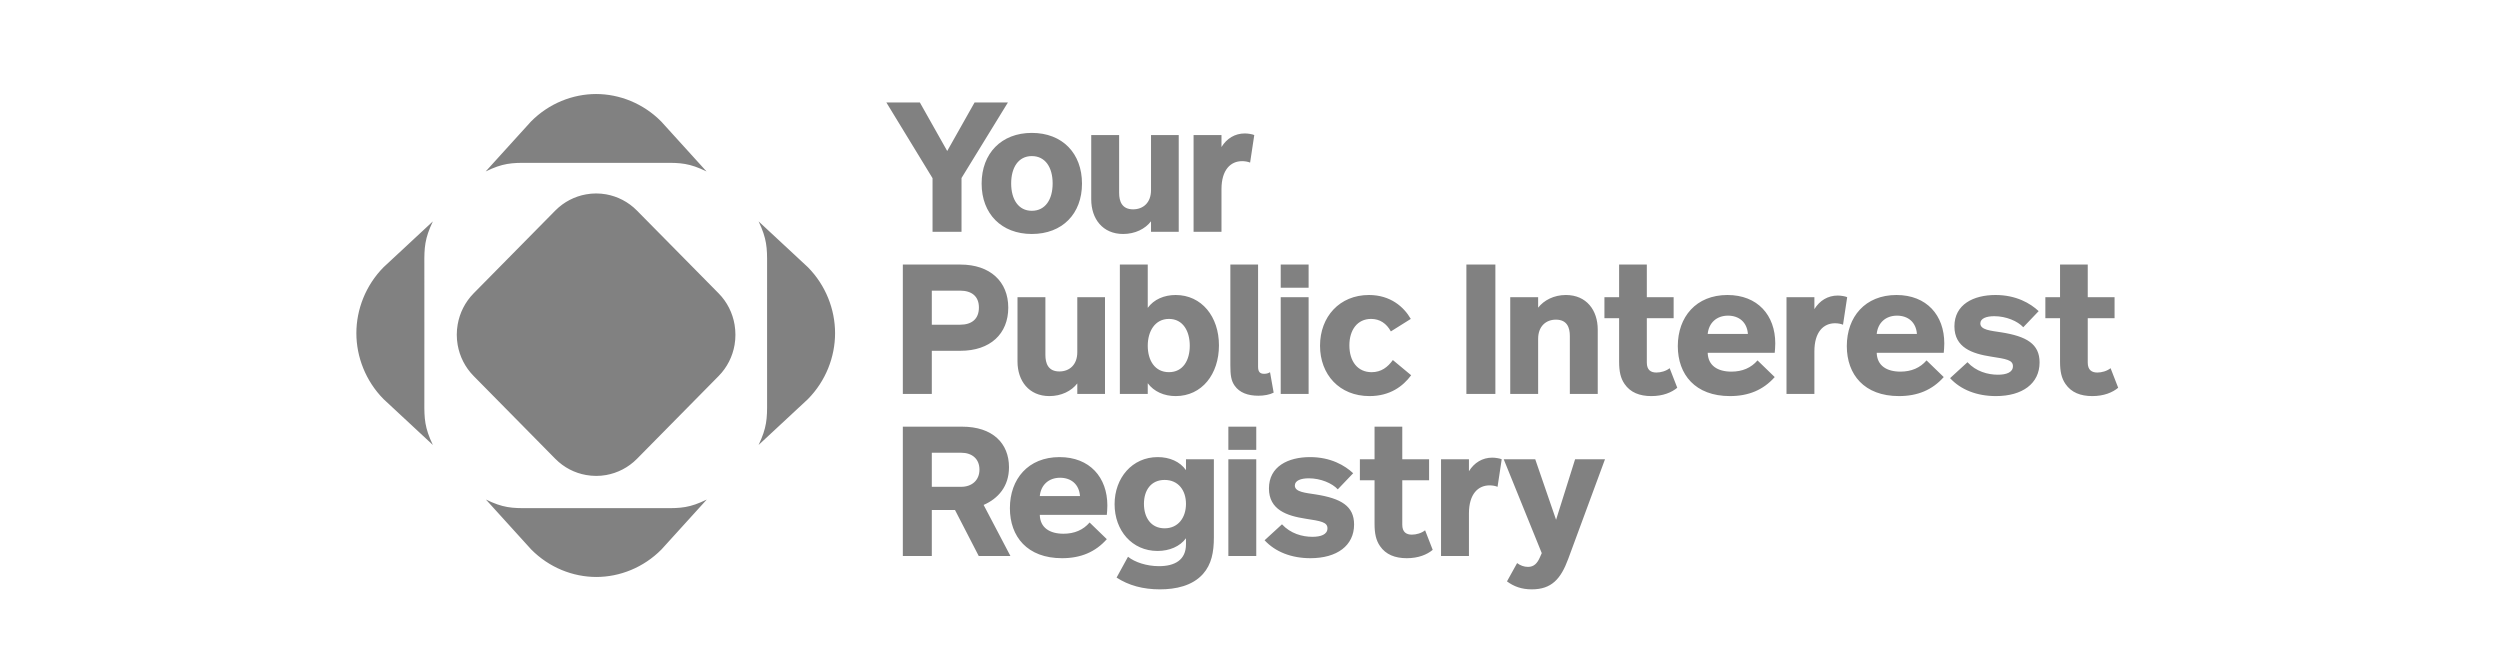<?xml version="1.0" encoding="UTF-8"?>
<svg width="189px" height="50px" viewBox="0 0 189 50" version="1.1" xmlns="http://www.w3.org/2000/svg" xmlns:xlink="http://www.w3.org/1999/xlink">
    <!-- Generator: Sketch 47.1 (45422) - http://www.bohemiancoding.com/sketch -->
    <title>pir-logo</title>
    <desc>Created with Sketch.</desc>
    <defs></defs>
    <g id="Client-Logos" stroke="none" stroke-width="1" fill="none" fill-rule="evenodd">
        <g id="pir-logo" fill="#818181">
            <path d="M45.06,12.312 L45.07,12.312 L39.929,12.311 C38.684,12.302 38.001,12.333 36.716,12.963 L40.141,9.188 C41.495,7.82 43.292,7.109 45.066,7.108 L45.064,7.108 C46.838,7.109 48.636,7.82 49.99,9.188 L53.415,12.963 C52.129,12.333 51.446,12.302 50.201,12.311 L45.06,12.312 Z M55.533,24.537 C55.619,25.045 55.621,25.562 55.534,26.072 C55.384,26.937 54.984,27.764 54.326,28.43 L48.154,34.688 C47.496,35.353 46.677,35.76 45.824,35.913 C45.324,36.003 44.809,36 44.307,35.91 C43.455,35.76 42.641,35.353 41.98,34.685 L35.81,28.428 C35.154,27.764 34.75,26.938 34.599,26.074 C34.51,25.562 34.51,25.043 34.6,24.532 C34.75,23.667 35.152,22.843 35.808,22.175 L41.98,15.918 C42.638,15.255 43.452,14.847 44.305,14.694 C44.807,14.602 45.324,14.603 45.828,14.692 C46.678,14.847 47.496,15.252 48.154,15.921 L54.326,22.175 C54.983,22.84 55.383,23.67 55.533,24.537 Z M45.089,38.415 L45.079,38.415 L50.22,38.416 C51.465,38.425 52.148,38.395 53.433,37.764 L50.008,41.539 C48.654,42.908 46.857,43.618 45.082,43.619 L45.085,43.619 C43.311,43.618 41.513,42.908 40.159,41.539 L36.734,37.764 C38.019,38.395 38.702,38.425 39.948,38.416 L45.089,38.415 Z M32.082,25.193 L32.082,25.183 L32.081,30.387 C32.072,31.648 32.102,32.339 32.725,33.64 L28.996,30.173 C27.644,28.802 26.942,26.983 26.941,25.187 L26.941,25.189 C26.942,23.393 27.644,21.574 28.996,20.203 L32.725,16.736 C32.102,18.037 32.072,18.728 32.081,19.989 L32.082,25.193 Z M57.991,25.183 L57.991,25.193 L57.992,19.989 C58.001,18.728 57.971,18.037 57.349,16.736 L61.078,20.203 C62.43,21.574 63.131,23.393 63.132,25.189 L63.132,25.187 C63.131,26.983 62.43,28.802 61.078,30.173 L57.349,33.64 C57.971,32.339 58.001,31.648 57.992,30.387 L57.991,25.183 Z M72.691,13.457 L72.691,17.525 L70.5,17.525 L70.5,13.471 L67.008,7.746 L69.541,7.746 L71.609,11.416 L73.678,7.746 L76.198,7.746 L72.691,13.457 Z M89.112,10.211 L89.112,17.525 L87.017,17.525 L87.017,16.73 C86.578,17.306 85.811,17.689 84.907,17.689 C83.36,17.689 82.497,16.539 82.497,15.073 L82.497,10.211 L84.606,10.211 L84.606,14.58 C84.606,15.21 84.811,15.826 85.661,15.826 C86.428,15.826 87.017,15.32 87.017,14.375 L87.017,10.211 L89.112,10.211 Z M94.508,12.293 C94.343,12.224 94.124,12.183 93.905,12.183 C93.042,12.183 92.344,12.827 92.344,14.306 L92.344,17.525 L90.234,17.525 L90.234,10.211 L92.344,10.211 L92.344,11.115 C92.741,10.471 93.357,10.088 94.111,10.088 C94.33,10.088 94.686,10.143 94.823,10.211 L94.508,12.293 Z M83.538,22.466 L83.538,29.78 L81.443,29.78 L81.443,28.986 C81.004,29.561 80.237,29.944 79.334,29.944 C77.786,29.944 76.923,28.794 76.923,27.328 L76.923,22.466 L79.032,22.466 L79.032,26.835 C79.032,27.465 79.238,28.082 80.087,28.082 C80.854,28.082 81.443,27.575 81.443,26.63 L81.443,22.466 L83.538,22.466 Z M93.015,20.001 L95.11,20.001 L95.11,27.725 C95.11,28.136 95.275,28.26 95.576,28.26 C95.768,28.26 95.918,28.205 96.014,28.136 L96.288,29.684 C96.001,29.835 95.562,29.917 95.138,29.917 C94.33,29.917 93.713,29.684 93.344,29.164 C93.07,28.78 93.015,28.356 93.015,27.602 L93.015,20.001 Z M96.822,21.754 L96.822,20.001 L98.931,20.001 L98.931,21.754 L96.822,21.754 Z M96.822,29.78 L96.822,22.466 L98.931,22.466 L98.931,29.78 L96.822,29.78 Z M105.149,25.055 C104.82,24.452 104.314,24.11 103.656,24.11 C102.615,24.11 102.013,24.945 102.013,26.109 C102.013,27.328 102.643,28.137 103.697,28.137 C104.423,28.137 104.916,27.753 105.3,27.219 L106.683,28.369 C106.067,29.205 105.081,29.944 103.533,29.944 C101.259,29.944 99.794,28.315 99.794,26.137 C99.794,23.945 101.273,22.302 103.492,22.302 C105.122,22.302 106.135,23.206 106.656,24.11 L105.149,25.055 Z M110.859,29.78 L110.859,20.001 L113.051,20.001 L113.051,29.78 L110.859,29.78 Z M114.174,29.78 L114.174,22.466 L116.283,22.466 L116.283,23.26 C116.721,22.699 117.475,22.302 118.379,22.302 C119.94,22.302 120.789,23.452 120.789,24.918 L120.789,29.78 L118.68,29.78 L118.68,25.397 C118.68,24.767 118.474,24.165 117.625,24.165 C116.872,24.165 116.283,24.671 116.283,25.616 L116.283,29.78 L114.174,29.78 Z M126.801,29.314 C126.376,29.67 125.719,29.944 124.842,29.944 C123.952,29.944 123.254,29.67 122.816,29.027 C122.514,28.588 122.405,28.082 122.405,27.342 L122.405,24.055 L121.295,24.055 L121.295,22.466 L122.405,22.466 L122.405,20.001 L124.5,20.001 L124.5,22.466 L126.527,22.466 L126.527,24.055 L124.5,24.055 L124.5,27.411 C124.5,27.972 124.801,28.164 125.226,28.164 C125.555,28.164 125.952,28.054 126.226,27.835 L126.801,29.314 Z M139.332,24.548 C139.168,24.48 138.949,24.438 138.729,24.438 C137.867,24.438 137.168,25.082 137.168,26.561 L137.168,29.78 L135.059,29.78 L135.059,22.466 L137.168,22.466 L137.168,23.37 C137.565,22.726 138.182,22.343 138.935,22.343 C139.154,22.343 139.51,22.398 139.647,22.466 L139.332,24.548 Z M150.891,29.944 C149.453,29.944 148.234,29.465 147.426,28.588 L148.741,27.383 C149.384,28.082 150.275,28.328 151.041,28.328 C151.658,28.328 152.178,28.164 152.178,27.684 C152.178,27.219 151.685,27.137 150.521,26.959 C149.11,26.739 147.754,26.287 147.754,24.671 C147.754,23.014 149.193,22.302 150.864,22.302 C152.425,22.302 153.493,22.932 154.123,23.521 L152.959,24.74 C152.534,24.274 151.658,23.904 150.767,23.904 C150.179,23.904 149.713,24.069 149.713,24.452 C149.713,24.945 150.507,25 151.288,25.123 C153.206,25.425 154.192,26 154.192,27.397 C154.192,28.999 152.891,29.944 150.891,29.944 Z M160.135,29.314 C159.711,29.67 159.053,29.944 158.177,29.944 C157.286,29.944 156.588,29.67 156.15,29.027 C155.848,28.588 155.739,28.082 155.739,27.342 L155.739,24.055 L154.629,24.055 L154.629,22.466 L155.739,22.466 L155.739,20.001 L157.834,20.001 L157.834,22.466 L159.861,22.466 L159.861,24.055 L157.834,24.055 L157.834,27.411 C157.834,27.972 158.136,28.164 158.56,28.164 C158.889,28.164 159.286,28.054 159.56,27.835 L160.135,29.314 Z M73.993,42.035 L72.198,38.556 L70.445,38.556 L70.445,42.035 L68.254,42.035 L68.254,32.256 L72.733,32.256 C75.047,32.256 76.28,33.516 76.28,35.324 C76.28,36.776 75.458,37.693 74.362,38.173 L76.389,42.035 L73.993,42.035 Z M92.864,34.009 L92.864,32.256 L94.973,32.256 L94.973,34.009 L92.864,34.009 Z M92.864,42.035 L92.864,34.721 L94.973,34.721 L94.973,42.035 L92.864,42.035 Z M99.068,42.2 C97.63,42.2 96.411,41.72 95.603,40.844 L96.918,39.638 C97.562,40.337 98.452,40.583 99.219,40.583 C99.835,40.583 100.356,40.419 100.356,39.94 C100.356,39.474 99.863,39.392 98.698,39.214 C97.288,38.995 95.932,38.543 95.932,36.926 C95.932,35.269 97.37,34.557 99.041,34.557 C100.602,34.557 101.671,35.187 102.3,35.776 L101.136,36.995 C100.712,36.529 99.835,36.16 98.945,36.16 C98.356,36.16 97.89,36.324 97.89,36.707 C97.89,37.2 98.685,37.255 99.465,37.378 C101.383,37.68 102.369,38.255 102.369,39.652 C102.369,41.254 101.068,42.2 99.068,42.2 Z M108.313,41.569 C107.888,41.926 107.231,42.2 106.354,42.2 C105.464,42.2 104.765,41.926 104.327,41.282 C104.026,40.844 103.916,40.337 103.916,39.597 L103.916,36.31 L102.807,36.31 L102.807,34.721 L103.916,34.721 L103.916,32.256 L106.012,32.256 L106.012,34.721 L108.039,34.721 L108.039,36.31 L106.012,36.31 L106.012,39.666 C106.012,40.227 106.313,40.419 106.738,40.419 C107.066,40.419 107.463,40.31 107.737,40.09 L108.313,41.569 Z M113.215,36.803 C113.051,36.735 112.832,36.694 112.613,36.694 C111.75,36.694 111.052,37.337 111.052,38.817 L111.052,42.035 L108.942,42.035 L108.942,34.721 L111.052,34.721 L111.052,35.625 C111.449,34.982 112.065,34.598 112.818,34.598 C113.037,34.598 113.394,34.653 113.53,34.721 L113.215,36.803 Z M118.557,42.254 C117.995,43.774 117.297,44.555 115.804,44.555 C115.023,44.555 114.448,44.336 113.927,43.953 L114.694,42.569 C114.927,42.747 115.215,42.857 115.516,42.857 C115.968,42.857 116.215,42.583 116.406,42.158 L116.557,41.816 L113.681,34.721 L116.064,34.721 L117.639,39.296 L119.077,34.721 L121.337,34.721 L118.557,42.254 Z M72.678,34.228 L70.445,34.228 L70.445,36.803 L72.664,36.803 C73.472,36.803 74.047,36.31 74.047,35.502 C74.047,34.68 73.472,34.228 72.678,34.228 Z M78.005,17.689 C75.704,17.689 74.211,16.155 74.211,13.882 C74.211,11.594 75.704,10.047 78.005,10.047 C80.32,10.047 81.799,11.594 81.799,13.882 C81.799,16.155 80.32,17.689 78.005,17.689 Z M70.445,26.52 L70.445,29.78 L68.254,29.78 L68.254,20.001 L72.609,20.001 C74.855,20.001 76.225,21.288 76.225,23.26 C76.225,25.233 74.869,26.52 72.609,26.52 L70.445,26.52 Z M86.77,20.001 L86.77,23.274 C87.236,22.631 88.016,22.302 88.879,22.302 C90.851,22.302 92.153,23.945 92.153,26.109 C92.153,28.287 90.865,29.944 88.879,29.944 C88.003,29.944 87.236,29.602 86.77,28.972 L86.77,29.78 L84.661,29.78 L84.661,20.001 L86.77,20.001 Z M130.594,22.302 C132.882,22.302 134.21,23.836 134.21,25.959 C134.21,26.26 134.183,26.493 134.169,26.671 L129.102,26.671 C129.129,27.643 129.855,28.095 130.896,28.095 C131.718,28.095 132.389,27.808 132.868,27.246 L134.169,28.506 C133.306,29.478 132.197,29.944 130.786,29.944 C128.157,29.944 126.842,28.315 126.842,26.164 C126.842,23.959 128.225,22.302 130.594,22.302 Z M143.372,22.302 C145.659,22.302 146.988,23.836 146.988,25.959 C146.988,26.26 146.961,26.493 146.947,26.671 L141.879,26.671 C141.907,27.643 142.632,28.095 143.674,28.095 C144.495,28.095 145.166,27.808 145.646,27.246 L146.947,28.506 C146.084,29.478 144.975,29.944 143.564,29.944 C140.934,29.944 139.619,28.315 139.619,26.164 C139.619,23.959 141.003,22.302 143.372,22.302 Z M80.1,34.557 C82.388,34.557 83.716,36.091 83.716,38.214 C83.716,38.515 83.689,38.748 83.675,38.926 L78.608,38.926 C78.635,39.899 79.361,40.35 80.402,40.35 C81.223,40.35 81.894,40.063 82.374,39.501 L83.675,40.761 C82.812,41.734 81.703,42.2 80.292,42.2 C77.662,42.2 76.348,40.57 76.348,38.419 C76.348,36.214 77.731,34.557 80.1,34.557 Z M89.66,40.693 C89.208,41.309 88.413,41.652 87.51,41.652 C85.578,41.652 84.263,40.104 84.263,38.118 C84.263,36.132 85.592,34.557 87.523,34.557 C88.427,34.557 89.208,34.899 89.66,35.543 L89.66,34.721 L91.769,34.721 L91.769,40.624 C91.769,41.747 91.591,42.665 90.947,43.391 C90.139,44.295 88.879,44.555 87.688,44.555 C86.4,44.555 85.318,44.254 84.414,43.665 L85.277,42.09 C85.784,42.501 86.688,42.802 87.619,42.802 C88.797,42.802 89.66,42.35 89.66,41.145 L89.66,40.693 Z M78.005,11.8 C76.992,11.8 76.444,12.663 76.444,13.868 C76.444,15.073 76.992,15.936 78.005,15.936 C79.032,15.936 79.58,15.073 79.58,13.868 C79.58,12.663 79.032,11.8 78.005,11.8 Z M72.582,24.548 C73.472,24.548 74.006,24.11 74.006,23.247 C74.006,22.398 73.458,21.973 72.582,21.973 L70.445,21.973 L70.445,24.548 L72.582,24.548 Z M88.372,28.136 C89.441,28.136 89.947,27.232 89.947,26.137 C89.947,25.041 89.441,24.11 88.372,24.11 C87.318,24.11 86.77,25.041 86.77,26.137 C86.77,27.246 87.304,28.136 88.372,28.136 Z M132.142,25.247 C132.074,24.343 131.457,23.863 130.636,23.863 C129.773,23.863 129.184,24.411 129.102,25.247 L132.142,25.247 Z M144.92,25.247 C144.851,24.343 144.235,23.863 143.413,23.863 C142.55,23.863 141.962,24.411 141.879,25.247 L144.92,25.247 Z M81.648,37.502 C81.58,36.598 80.963,36.118 80.141,36.118 C79.278,36.118 78.69,36.666 78.608,37.502 L81.648,37.502 Z M88.044,36.283 C87.016,36.283 86.482,37.064 86.482,38.091 C86.482,39.131 87.016,39.94 88.044,39.94 C89.071,39.94 89.66,39.131 89.66,38.091 C89.66,37.091 89.098,36.283 88.044,36.283 Z" id="Combined-Shape"></path>
        </g>
    </g>
</svg>